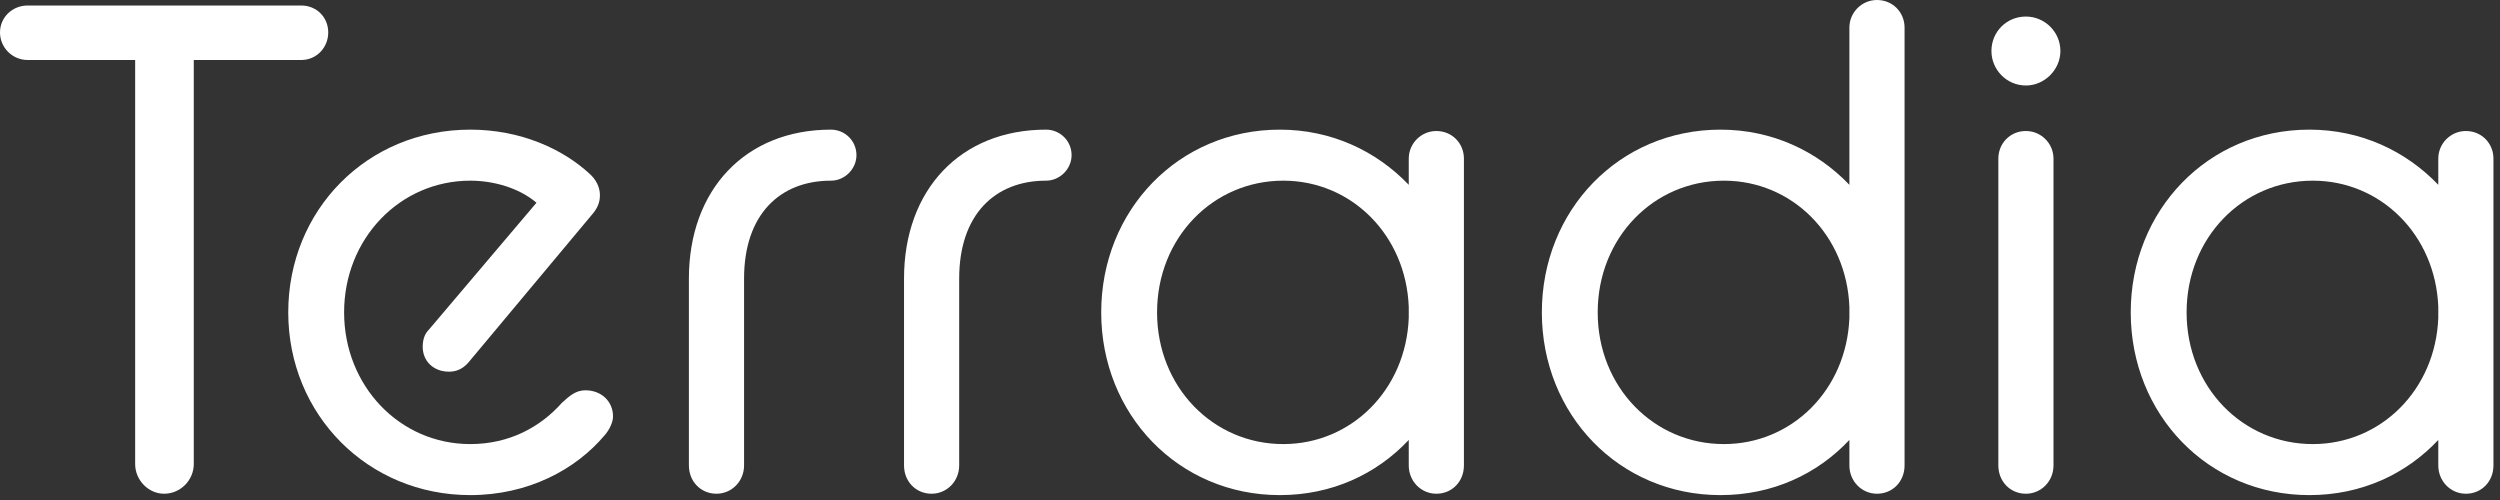 <svg width="285" height="57" viewBox="0 0 285 57" fill="none" xmlns="http://www.w3.org/2000/svg">
    <rect x="0" y="0" width="285" height="57" fill="#333333" stroke="none"/>
    <path d="M15.408 6.839H3.144C1.415 6.839 0 5.424 0 3.695C0 1.965 1.415 0.629 3.144 0.629H34.353C36.082 0.629 37.419 1.965 37.419 3.695C37.419 5.424 36.082 6.839 34.353 6.839H22.09V52.905C22.09 54.713 20.596 56.285 18.709 56.285C16.901 56.285 15.408 54.713 15.408 52.905V6.839V6.839Z" fill="white"/>
    <path d="M32.86 35.611C32.86 23.976 41.822 14.779 53.614 14.779C59.352 14.779 64.147 16.98 67.213 19.81C67.921 20.439 68.392 21.303 68.392 22.247C68.392 23.033 68.156 23.74 67.37 24.605L53.378 41.349C52.749 42.057 52.041 42.371 51.177 42.371C49.447 42.371 48.189 41.192 48.189 39.541C48.189 38.834 48.347 38.126 48.897 37.576L61.16 23.111C59.116 21.382 56.208 20.596 53.614 20.596C45.595 20.596 39.228 27.199 39.228 35.611C39.228 43.943 45.517 50.625 53.614 50.625C58.094 50.625 61.632 48.66 64.069 45.909C64.933 45.123 65.641 44.494 66.742 44.494C68.55 44.494 69.886 45.751 69.886 47.481C69.886 48.11 69.493 48.974 68.943 49.603C65.641 53.534 60.217 56.442 53.614 56.442C41.901 56.442 32.86 47.245 32.86 35.611Z" fill="white"/>
    <path d="M78.534 31.759C78.534 21.618 84.98 14.779 94.728 14.779C96.3 14.779 97.636 16.037 97.636 17.687C97.636 19.26 96.3 20.596 94.728 20.596C88.911 20.596 84.823 24.448 84.823 31.759V53.062C84.823 54.87 83.408 56.285 81.679 56.285C79.871 56.285 78.534 54.87 78.534 53.062V31.759V31.759Z" fill="white"/>
    <path d="M103.059 31.759C103.059 21.618 109.505 14.779 119.252 14.779C120.825 14.779 122.161 16.037 122.161 17.687C122.161 19.26 120.825 20.596 119.252 20.596C113.435 20.596 109.347 24.448 109.347 31.759V53.062C109.347 54.87 107.932 56.285 106.203 56.285C104.395 56.285 103.059 54.87 103.059 53.062V31.759Z" fill="white"/>
    <path d="M160.598 50.154C156.904 54.084 151.794 56.442 145.898 56.442C134.342 56.442 125.538 47.245 125.538 35.611C125.538 23.976 134.342 14.779 145.898 14.779C151.794 14.779 156.904 17.216 160.598 21.068V18.081C160.598 16.351 162.013 14.936 163.743 14.936C165.551 14.936 166.887 16.351 166.887 18.081V53.062C166.887 54.87 165.551 56.285 163.743 56.285C162.013 56.285 160.598 54.87 160.598 53.062V50.154ZM160.598 36.239V34.982C160.284 26.806 154.074 20.596 146.291 20.596C138.273 20.596 131.906 27.121 131.906 35.611C131.906 44.101 138.273 50.625 146.291 50.625C154.074 50.625 160.284 44.415 160.598 36.239Z" fill="white"/>
    <path d="M210.831 50.154C207.136 54.084 202.026 56.442 196.131 56.442C184.575 56.442 175.771 47.245 175.771 35.611C175.771 23.976 184.575 14.779 196.131 14.779C202.026 14.779 207.136 17.216 210.831 21.068V3.144C210.831 1.415 212.246 0 213.975 0C215.783 0 217.12 1.415 217.12 3.144V53.062C217.12 54.87 215.783 56.285 213.975 56.285C212.246 56.285 210.831 54.87 210.831 53.062V50.154ZM210.831 36.239V34.982C210.516 26.806 204.306 20.596 196.524 20.596C188.505 20.596 182.138 27.121 182.138 35.611C182.138 44.1 188.505 50.625 196.524 50.625C204.306 50.625 210.516 44.415 210.831 36.239Z" fill="white"/>
    <path d="M227.024 5.817C227.024 3.616 228.754 1.887 230.955 1.887C233.077 1.887 234.885 3.616 234.885 5.817C234.885 7.94 233.077 9.748 230.955 9.748C228.754 9.748 227.024 7.94 227.024 5.817ZM227.811 18.081C227.811 16.351 229.147 14.936 230.955 14.936C232.684 14.936 234.099 16.351 234.099 18.081V53.062C234.099 54.87 232.684 56.285 230.955 56.285C229.147 56.285 227.811 54.87 227.811 53.062V18.081Z" fill="white"/>
    <path d="M277.965 50.154C274.27 54.084 269.16 56.442 263.264 56.442C251.709 56.442 242.904 47.245 242.904 35.611C242.904 23.976 251.709 14.779 263.264 14.779C269.16 14.779 274.27 17.216 277.965 21.068V18.081C277.965 16.351 279.38 14.936 281.109 14.936C282.917 14.936 284.253 16.351 284.253 18.081V53.062C284.253 54.87 282.917 56.285 281.109 56.285C279.38 56.285 277.965 54.87 277.965 53.062V50.154ZM277.965 36.239V34.982C277.65 26.806 271.44 20.596 263.657 20.596C255.639 20.596 249.272 27.121 249.272 35.611C249.272 44.101 255.639 50.625 263.657 50.625C271.44 50.625 277.65 44.415 277.965 36.239Z" fill="white"/>
</svg>
